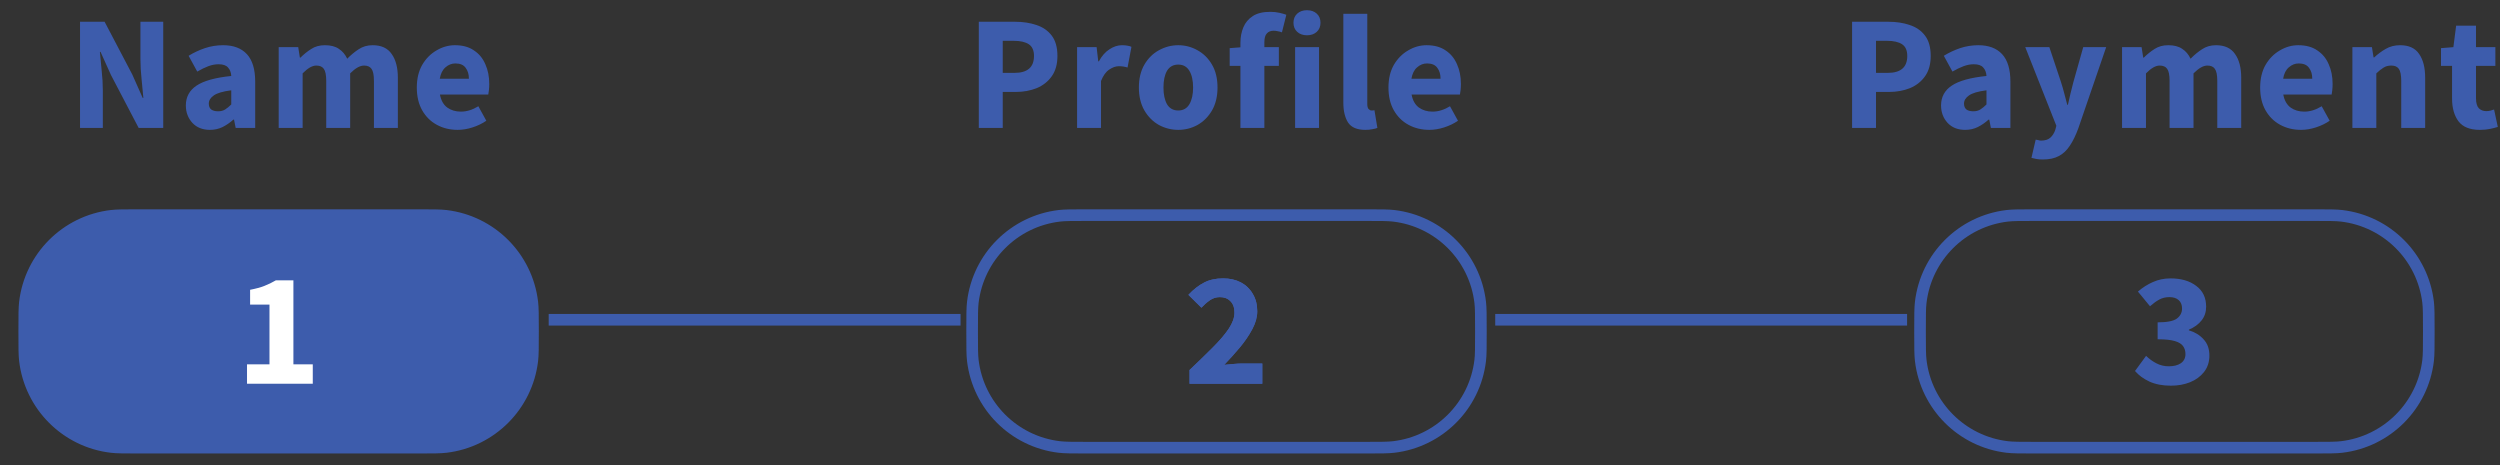 <svg width="215" height="40" viewBox="0 0 215 40" fill="none" xmlns="http://www.w3.org/2000/svg">
<rect x="0" y="0" width="215" height="40" fill="#333333" stroke="none"/>
<path d="M2.084 28.5C2.084 27.064 2.087 26.477 2.143 26.001C2.605 22.098 5.682 19.021 9.585 18.559C10.061 18.503 10.648 18.5 12.084 18.5H35.838C37.274 18.5 37.861 18.503 38.337 18.559C42.24 19.021 45.317 22.098 45.779 26.001C45.835 26.477 45.838 27.064 45.838 28.5C45.838 29.936 45.835 30.523 45.779 30.999C45.317 34.902 42.24 37.979 38.337 38.441C37.861 38.497 37.274 38.5 35.838 38.5H12.084C10.648 38.5 10.061 38.497 9.585 38.441C5.682 37.979 2.605 34.902 2.143 30.999C2.087 30.523 2.084 29.936 2.084 28.5Z" fill="#3D5CAC" stroke="#3D5CAC" strokeWidth="3"/>
<path d="M21.243 33V31.334H23.175V26.196H21.509V24.922C21.994 24.829 22.405 24.717 22.741 24.586C23.077 24.455 23.403 24.297 23.721 24.11H25.233V31.334H26.899V33H21.243Z" fill="#3D5CAC"/>
<path d="M21.243 33V31.334H23.175V26.196H21.509V24.922C21.994 24.829 22.405 24.717 22.741 24.586C23.077 24.455 23.403 24.297 23.721 24.11H25.233V31.334H26.899V33H21.243Z" fill="white"/>
<path d="M83.603 28.5C83.603 27.064 83.606 26.477 83.662 26.001C84.124 22.098 87.202 19.021 91.104 18.559C91.58 18.503 92.168 18.5 93.603 18.5H117.357C118.793 18.5 119.381 18.503 119.856 18.559C123.759 19.021 126.837 22.098 127.298 26.001C127.355 26.477 127.357 27.064 127.357 28.5C127.357 29.936 127.355 30.523 127.298 30.999C126.837 34.902 123.759 37.979 119.856 38.441C119.381 38.497 118.793 38.5 117.357 38.5H93.603C92.168 38.5 91.58 38.497 91.104 38.441C87.202 37.979 84.124 34.902 83.662 30.999C83.606 30.523 83.603 29.936 83.603 28.5Z" stroke="#3D5CAC" strokeWidth="3"/>
<path d="M102.3 33V31.824C103.056 31.105 103.723 30.457 104.302 29.878C104.89 29.29 105.347 28.753 105.674 28.268C106.001 27.773 106.164 27.316 106.164 26.896C106.164 26.457 106.047 26.126 105.814 25.902C105.59 25.669 105.287 25.552 104.904 25.552C104.587 25.552 104.297 25.645 104.036 25.832C103.784 26.009 103.546 26.219 103.322 26.462L102.202 25.356C102.641 24.889 103.089 24.539 103.546 24.306C104.003 24.063 104.549 23.942 105.184 23.942C105.772 23.942 106.285 24.059 106.724 24.292C107.163 24.525 107.503 24.857 107.746 25.286C107.998 25.706 108.124 26.201 108.124 26.77C108.124 27.265 107.984 27.773 107.704 28.296C107.433 28.809 107.083 29.327 106.654 29.85C106.225 30.363 105.767 30.872 105.282 31.376C105.506 31.348 105.758 31.325 106.038 31.306C106.318 31.278 106.561 31.264 106.766 31.264H108.558V33H102.3Z" fill="#3D5CAC"/>
<path d="M102.3 33V31.824C103.056 31.105 103.723 30.457 104.302 29.878C104.89 29.29 105.347 28.753 105.674 28.268C106.001 27.773 106.164 27.316 106.164 26.896C106.164 26.457 106.047 26.126 105.814 25.902C105.59 25.669 105.287 25.552 104.904 25.552C104.587 25.552 104.297 25.645 104.036 25.832C103.784 26.009 103.546 26.219 103.322 26.462L102.202 25.356C102.641 24.889 103.089 24.539 103.546 24.306C104.003 24.063 104.549 23.942 105.184 23.942C105.772 23.942 106.285 24.059 106.724 24.292C107.163 24.525 107.503 24.857 107.746 25.286C107.998 25.706 108.124 26.201 108.124 26.77C108.124 27.265 107.984 27.773 107.704 28.296C107.433 28.809 107.083 29.327 106.654 29.85C106.225 30.363 105.767 30.872 105.282 31.376C105.506 31.348 105.758 31.325 106.038 31.306C106.318 31.278 106.561 31.264 106.766 31.264H108.558V33H102.3Z" fill="#3D5CAC"/>
<path d="M165.123 28.5C165.123 27.064 165.126 26.477 165.182 26.001C165.644 22.098 168.721 19.021 172.624 18.559C173.1 18.503 173.687 18.5 175.123 18.5H198.877C200.313 18.5 200.9 18.503 201.376 18.559C205.279 19.021 208.356 22.098 208.818 26.001C208.874 26.477 208.877 27.064 208.877 28.5C208.877 29.936 208.874 30.523 208.818 30.999C208.356 34.902 205.279 37.979 201.376 38.441C200.9 38.497 200.313 38.5 198.877 38.5H175.123C173.687 38.5 173.1 38.497 172.624 38.441C168.721 37.979 165.644 34.902 165.182 30.999C165.126 30.523 165.123 29.936 165.123 28.5Z" stroke="#3D5CAC" strokeWidth="3"/>
<path d="M186.704 33.168C185.985 33.168 185.369 33.051 184.856 32.818C184.352 32.585 183.936 32.281 183.61 31.908L184.562 30.606C184.832 30.867 185.131 31.082 185.458 31.25C185.784 31.418 186.134 31.502 186.508 31.502C186.946 31.502 187.296 31.413 187.558 31.236C187.819 31.049 187.95 30.788 187.95 30.452C187.95 30.191 187.884 29.967 187.754 29.78C187.623 29.584 187.385 29.435 187.04 29.332C186.694 29.229 186.2 29.178 185.556 29.178V27.722C186.358 27.722 186.909 27.615 187.208 27.4C187.506 27.176 187.656 26.887 187.656 26.532C187.656 26.224 187.562 25.986 187.376 25.818C187.189 25.641 186.918 25.552 186.564 25.552C186.246 25.552 185.957 25.622 185.696 25.762C185.444 25.902 185.178 26.093 184.898 26.336L183.862 25.076C184.272 24.721 184.706 24.446 185.164 24.25C185.621 24.045 186.12 23.942 186.662 23.942C187.576 23.942 188.314 24.157 188.874 24.586C189.443 25.006 189.728 25.603 189.728 26.378C189.728 26.835 189.597 27.227 189.336 27.554C189.084 27.881 188.72 28.147 188.244 28.352V28.408C188.757 28.557 189.177 28.814 189.504 29.178C189.84 29.533 190.008 29.999 190.008 30.578C190.008 31.129 189.854 31.6 189.546 31.992C189.247 32.375 188.846 32.669 188.342 32.874C187.847 33.07 187.301 33.168 186.704 33.168Z" fill="#3D5CAC"/>
<path d="M47.188 27.5H82.607" stroke="#3D5CAC" strokeWidth="3"/>
<path d="M128.59 27.5H164.009" stroke="#3D5CAC" strokeWidth="3"/>
<path d="M6.883 11V1.872H8.997L11.377 6.408L12.273 8.424H12.329C12.291 7.939 12.24 7.397 12.175 6.8C12.11 6.203 12.077 5.633 12.077 5.092V1.872H14.037V11H11.923L9.543 6.45L8.647 4.462H8.591C8.638 4.966 8.689 5.507 8.745 6.086C8.81 6.665 8.843 7.225 8.843 7.766V11H6.883ZM18.055 11.168C17.421 11.168 16.917 10.967 16.543 10.566C16.17 10.155 15.983 9.656 15.983 9.068C15.983 8.34 16.291 7.771 16.907 7.36C17.523 6.949 18.517 6.674 19.889 6.534C19.871 6.226 19.777 5.983 19.609 5.806C19.451 5.619 19.18 5.526 18.797 5.526C18.508 5.526 18.214 5.582 17.915 5.694C17.617 5.806 17.299 5.96 16.963 6.156L16.221 4.798C16.66 4.527 17.127 4.308 17.621 4.14C18.125 3.972 18.648 3.888 19.189 3.888C20.076 3.888 20.757 4.145 21.233 4.658C21.709 5.171 21.947 5.96 21.947 7.024V11H20.267L20.127 10.286H20.071C19.782 10.547 19.469 10.762 19.133 10.93C18.807 11.089 18.447 11.168 18.055 11.168ZM18.755 9.572C18.989 9.572 19.189 9.521 19.357 9.418C19.535 9.306 19.712 9.161 19.889 8.984V7.766C19.161 7.859 18.657 8.009 18.377 8.214C18.097 8.41 17.957 8.643 17.957 8.914C17.957 9.138 18.027 9.306 18.167 9.418C18.317 9.521 18.513 9.572 18.755 9.572ZM23.968 11V4.056H25.648L25.788 4.952H25.844C26.134 4.663 26.442 4.415 26.768 4.21C27.095 3.995 27.487 3.888 27.944 3.888C28.439 3.888 28.836 3.991 29.134 4.196C29.442 4.392 29.685 4.677 29.862 5.05C30.17 4.733 30.497 4.462 30.842 4.238C31.188 4.005 31.589 3.888 32.046 3.888C32.793 3.888 33.339 4.14 33.684 4.644C34.039 5.139 34.216 5.82 34.216 6.688V11H32.158V6.954C32.158 6.45 32.088 6.105 31.948 5.918C31.818 5.731 31.603 5.638 31.304 5.638C30.959 5.638 30.562 5.862 30.114 6.31V11H28.056V6.954C28.056 6.45 27.986 6.105 27.846 5.918C27.716 5.731 27.501 5.638 27.202 5.638C26.857 5.638 26.465 5.862 26.026 6.31V11H23.968ZM39.36 11.168C38.697 11.168 38.1 11.023 37.568 10.734C37.036 10.445 36.616 10.029 36.308 9.488C36 8.947 35.846 8.293 35.846 7.528C35.846 6.772 36 6.123 36.308 5.582C36.626 5.041 37.036 4.625 37.54 4.336C38.044 4.037 38.572 3.888 39.122 3.888C39.785 3.888 40.331 4.037 40.76 4.336C41.199 4.625 41.526 5.022 41.74 5.526C41.964 6.021 42.076 6.585 42.076 7.22C42.076 7.397 42.067 7.575 42.048 7.752C42.029 7.92 42.011 8.046 41.992 8.13H37.834C37.928 8.634 38.138 9.007 38.464 9.25C38.791 9.483 39.183 9.6 39.64 9.6C40.135 9.6 40.634 9.446 41.138 9.138L41.824 10.384C41.469 10.627 41.073 10.818 40.634 10.958C40.196 11.098 39.771 11.168 39.36 11.168ZM37.82 6.772H40.326C40.326 6.389 40.233 6.077 40.046 5.834C39.869 5.582 39.575 5.456 39.164 5.456C38.847 5.456 38.562 5.568 38.31 5.792C38.058 6.007 37.895 6.333 37.82 6.772Z" fill="#3D5CAC"/>
<path d="M84.177 11V1.872H87.313C87.985 1.872 88.591 1.965 89.133 2.152C89.683 2.329 90.122 2.633 90.449 3.062C90.775 3.491 90.939 4.075 90.939 4.812C90.939 5.521 90.775 6.105 90.449 6.562C90.122 7.019 89.688 7.36 89.147 7.584C88.605 7.799 88.013 7.906 87.369 7.906H86.235V11H84.177ZM86.235 6.268H87.243C88.363 6.268 88.923 5.783 88.923 4.812C88.923 4.336 88.773 4 88.475 3.804C88.176 3.608 87.747 3.51 87.187 3.51H86.235V6.268ZM92.629 11V4.056H94.309L94.449 5.274H94.505C94.757 4.807 95.06 4.462 95.415 4.238C95.769 4.005 96.124 3.888 96.479 3.888C96.675 3.888 96.838 3.902 96.969 3.93C97.099 3.949 97.211 3.981 97.305 4.028L96.969 5.806C96.847 5.769 96.726 5.741 96.605 5.722C96.493 5.703 96.362 5.694 96.213 5.694C95.951 5.694 95.676 5.792 95.387 5.988C95.107 6.175 94.873 6.501 94.687 6.968V11H92.629ZM101.332 11.168C100.744 11.168 100.189 11.028 99.666 10.748C99.153 10.459 98.737 10.043 98.42 9.502C98.103 8.951 97.944 8.293 97.944 7.528C97.944 6.753 98.103 6.095 98.42 5.554C98.737 5.013 99.153 4.602 99.666 4.322C100.189 4.033 100.744 3.888 101.332 3.888C101.92 3.888 102.471 4.033 102.984 4.322C103.497 4.602 103.913 5.013 104.23 5.554C104.547 6.095 104.706 6.753 104.706 7.528C104.706 8.293 104.547 8.951 104.23 9.502C103.913 10.043 103.497 10.459 102.984 10.748C102.471 11.028 101.92 11.168 101.332 11.168ZM101.332 9.502C101.752 9.502 102.069 9.325 102.284 8.97C102.499 8.606 102.606 8.125 102.606 7.528C102.606 6.921 102.499 6.441 102.284 6.086C102.069 5.731 101.752 5.554 101.332 5.554C100.903 5.554 100.581 5.731 100.366 6.086C100.161 6.441 100.058 6.921 100.058 7.528C100.058 8.125 100.161 8.606 100.366 8.97C100.581 9.325 100.903 9.502 101.332 9.502ZM106.677 11V5.666H105.753V4.14L106.677 4.07V3.692C106.677 3.197 106.761 2.749 106.929 2.348C107.097 1.947 107.368 1.625 107.741 1.382C108.115 1.139 108.614 1.018 109.239 1.018C109.529 1.018 109.795 1.046 110.037 1.102C110.28 1.158 110.476 1.214 110.625 1.27L110.247 2.782C110.126 2.735 110.005 2.703 109.883 2.684C109.762 2.656 109.645 2.642 109.533 2.642C109.281 2.642 109.085 2.721 108.945 2.88C108.805 3.029 108.735 3.281 108.735 3.636V4.056H109.981V5.666H108.735V11H106.677ZM111.379 11V4.056H113.437V11H111.379ZM112.401 3.034C112.055 3.034 111.775 2.936 111.561 2.74C111.346 2.544 111.239 2.283 111.239 1.956C111.239 1.629 111.346 1.368 111.561 1.172C111.775 0.976 112.055 0.878 112.401 0.878C112.746 0.878 113.026 0.976 113.241 1.172C113.455 1.368 113.563 1.629 113.563 1.956C113.563 2.283 113.455 2.544 113.241 2.74C113.026 2.936 112.746 3.034 112.401 3.034ZM117.418 11.168C116.709 11.168 116.214 10.958 115.934 10.538C115.663 10.109 115.528 9.544 115.528 8.844V1.186H117.586V8.928C117.586 9.143 117.623 9.292 117.698 9.376C117.782 9.46 117.866 9.502 117.95 9.502C117.997 9.502 118.034 9.502 118.062 9.502C118.099 9.493 118.146 9.483 118.202 9.474L118.454 11C118.342 11.047 118.197 11.084 118.02 11.112C117.852 11.149 117.651 11.168 117.418 11.168ZM122.922 11.168C122.259 11.168 121.662 11.023 121.13 10.734C120.598 10.445 120.178 10.029 119.87 9.488C119.562 8.947 119.408 8.293 119.408 7.528C119.408 6.772 119.562 6.123 119.87 5.582C120.187 5.041 120.598 4.625 121.102 4.336C121.606 4.037 122.133 3.888 122.684 3.888C123.346 3.888 123.892 4.037 124.322 4.336C124.76 4.625 125.087 5.022 125.302 5.526C125.526 6.021 125.638 6.585 125.638 7.22C125.638 7.397 125.628 7.575 125.61 7.752C125.591 7.92 125.572 8.046 125.554 8.13H121.396C121.489 8.634 121.699 9.007 122.026 9.25C122.352 9.483 122.744 9.6 123.202 9.6C123.696 9.6 124.196 9.446 124.7 9.138L125.386 10.384C125.031 10.627 124.634 10.818 124.196 10.958C123.757 11.098 123.332 11.168 122.922 11.168ZM121.382 6.772H123.888C123.888 6.389 123.794 6.077 123.608 5.834C123.43 5.582 123.136 5.456 122.726 5.456C122.408 5.456 122.124 5.568 121.872 5.792C121.62 6.007 121.456 6.333 121.382 6.772Z" fill="#3D5CAC"/>
<path d="M159.279 11V1.872H162.415C163.087 1.872 163.694 1.965 164.235 2.152C164.786 2.329 165.225 2.633 165.551 3.062C165.878 3.491 166.041 4.075 166.041 4.812C166.041 5.521 165.878 6.105 165.551 6.562C165.225 7.019 164.791 7.36 164.249 7.584C163.708 7.799 163.115 7.906 162.471 7.906H161.337V11H159.279ZM161.337 6.268H162.345C163.465 6.268 164.025 5.783 164.025 4.812C164.025 4.336 163.876 4 163.577 3.804C163.279 3.608 162.849 3.51 162.289 3.51H161.337V6.268ZM169.003 11.168C168.368 11.168 167.864 10.967 167.491 10.566C167.117 10.155 166.931 9.656 166.931 9.068C166.931 8.34 167.239 7.771 167.855 7.36C168.471 6.949 169.465 6.674 170.837 6.534C170.818 6.226 170.725 5.983 170.557 5.806C170.398 5.619 170.127 5.526 169.745 5.526C169.455 5.526 169.161 5.582 168.863 5.694C168.564 5.806 168.247 5.96 167.911 6.156L167.169 4.798C167.607 4.527 168.074 4.308 168.569 4.14C169.073 3.972 169.595 3.888 170.137 3.888C171.023 3.888 171.705 4.145 172.181 4.658C172.657 5.171 172.895 5.96 172.895 7.024V11H171.215L171.075 10.286H171.019C170.729 10.547 170.417 10.762 170.081 10.93C169.754 11.089 169.395 11.168 169.003 11.168ZM169.703 9.572C169.936 9.572 170.137 9.521 170.305 9.418C170.482 9.306 170.659 9.161 170.837 8.984V7.766C170.109 7.859 169.605 8.009 169.325 8.214C169.045 8.41 168.905 8.643 168.905 8.914C168.905 9.138 168.975 9.306 169.115 9.418C169.264 9.521 169.46 9.572 169.703 9.572ZM175.685 13.716C175.48 13.716 175.298 13.702 175.139 13.674C174.99 13.646 174.845 13.613 174.705 13.576L175.069 12.008C175.135 12.017 175.209 12.031 175.293 12.05C175.377 12.078 175.457 12.092 175.531 12.092C175.877 12.092 176.143 12.008 176.329 11.84C176.516 11.672 176.656 11.453 176.749 11.182L176.847 10.818L174.173 4.056H176.245L177.239 7.038C177.342 7.355 177.435 7.677 177.519 8.004C177.603 8.331 177.692 8.667 177.785 9.012H177.841C177.916 8.685 177.991 8.359 178.065 8.032C178.149 7.696 178.233 7.365 178.317 7.038L179.157 4.056H181.131L178.723 11.07C178.509 11.649 178.271 12.134 178.009 12.526C177.748 12.927 177.431 13.226 177.057 13.422C176.693 13.618 176.236 13.716 175.685 13.716ZM182.496 11V4.056H184.176L184.316 4.952H184.372C184.662 4.663 184.97 4.415 185.296 4.21C185.623 3.995 186.015 3.888 186.472 3.888C186.967 3.888 187.364 3.991 187.662 4.196C187.97 4.392 188.213 4.677 188.39 5.05C188.698 4.733 189.025 4.462 189.37 4.238C189.716 4.005 190.117 3.888 190.574 3.888C191.321 3.888 191.867 4.14 192.212 4.644C192.567 5.139 192.744 5.82 192.744 6.688V11H190.686V6.954C190.686 6.45 190.616 6.105 190.476 5.918C190.346 5.731 190.131 5.638 189.832 5.638C189.487 5.638 189.09 5.862 188.642 6.31V11H186.584V6.954C186.584 6.45 186.514 6.105 186.374 5.918C186.244 5.731 186.029 5.638 185.73 5.638C185.385 5.638 184.993 5.862 184.554 6.31V11H182.496ZM197.888 11.168C197.225 11.168 196.628 11.023 196.096 10.734C195.564 10.445 195.144 10.029 194.836 9.488C194.528 8.947 194.374 8.293 194.374 7.528C194.374 6.772 194.528 6.123 194.836 5.582C195.153 5.041 195.564 4.625 196.068 4.336C196.572 4.037 197.099 3.888 197.65 3.888C198.313 3.888 198.859 4.037 199.288 4.336C199.727 4.625 200.053 5.022 200.268 5.526C200.492 6.021 200.604 6.585 200.604 7.22C200.604 7.397 200.595 7.575 200.576 7.752C200.557 7.92 200.539 8.046 200.52 8.13H196.362C196.455 8.634 196.665 9.007 196.992 9.25C197.319 9.483 197.711 9.6 198.168 9.6C198.663 9.6 199.162 9.446 199.666 9.138L200.352 10.384C199.997 10.627 199.601 10.818 199.162 10.958C198.723 11.098 198.299 11.168 197.888 11.168ZM196.348 6.772H198.854C198.854 6.389 198.761 6.077 198.574 5.834C198.397 5.582 198.103 5.456 197.692 5.456C197.375 5.456 197.09 5.568 196.838 5.792C196.586 6.007 196.423 6.333 196.348 6.772ZM202.306 11V4.056H203.986L204.126 4.938H204.182C204.481 4.658 204.808 4.415 205.162 4.21C205.526 3.995 205.942 3.888 206.408 3.888C207.164 3.888 207.71 4.14 208.046 4.644C208.392 5.139 208.564 5.82 208.564 6.688V11H206.506V6.954C206.506 6.45 206.436 6.105 206.296 5.918C206.166 5.731 205.951 5.638 205.652 5.638C205.391 5.638 205.167 5.699 204.98 5.82C204.794 5.932 204.588 6.095 204.364 6.31V11H202.306ZM213.272 11.168C212.413 11.168 211.797 10.921 211.424 10.426C211.06 9.931 210.878 9.283 210.878 8.48V5.666H209.926V4.14L210.99 4.056L211.228 2.208H212.936V4.056H214.602V5.666H212.936V8.452C212.936 8.844 213.015 9.129 213.174 9.306C213.342 9.474 213.561 9.558 213.832 9.558C213.944 9.558 214.056 9.544 214.168 9.516C214.289 9.488 214.397 9.455 214.49 9.418L214.812 10.916C214.635 10.972 214.415 11.028 214.154 11.084C213.902 11.14 213.608 11.168 213.272 11.168Z" fill="#3D5CAC"/>
</svg>
